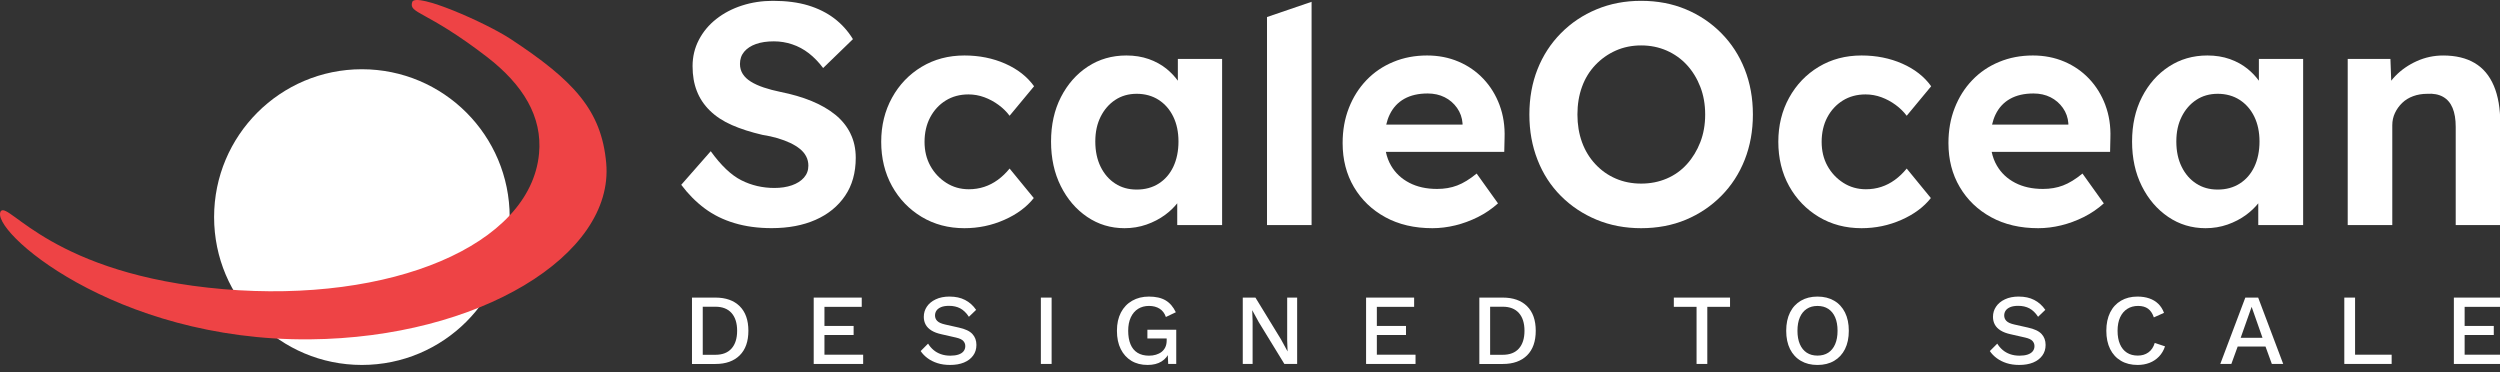 <svg width="141" height="21" viewBox="0 0 141 21" fill="none" xmlns="http://www.w3.org/2000/svg">
<rect x="0" y="0" width="141" height="21" fill="#333333" stroke="none"/>
<g clip-path="url(#clip0_1_3757)">
<path d="M47.966 7.531C47.766 7.123 47.48 6.769 47.108 6.468C46.735 6.166 46.29 5.91 45.771 5.697C45.252 5.484 44.667 5.314 44.018 5.184C43.675 5.113 43.363 5.031 43.08 4.936C42.797 4.841 42.554 4.732 42.354 4.608C42.153 4.485 42 4.34 41.893 4.174C41.788 4.008 41.734 3.82 41.734 3.608C41.734 3.336 41.814 3.105 41.973 2.916C42.132 2.728 42.353 2.583 42.637 2.482C42.921 2.381 43.257 2.332 43.646 2.332C44 2.332 44.345 2.387 44.682 2.501C45.018 2.613 45.33 2.781 45.619 3.004C45.908 3.229 46.177 3.507 46.425 3.837L48.106 2.208C47.824 1.747 47.472 1.357 47.054 1.039C46.634 0.72 46.141 0.475 45.575 0.303C45.009 0.133 44.348 0.047 43.592 0.047C42.978 0.047 42.397 0.135 41.849 0.312C41.3 0.489 40.816 0.743 40.397 1.073C39.978 1.403 39.65 1.797 39.415 2.251C39.178 2.706 39.061 3.199 39.061 3.73C39.061 4.262 39.14 4.716 39.3 5.129C39.459 5.543 39.704 5.912 40.034 6.236C40.365 6.561 40.777 6.833 41.273 7.051C41.768 7.269 42.347 7.455 43.008 7.608C43.315 7.656 43.598 7.717 43.857 7.794C44.117 7.872 44.353 7.96 44.566 8.06C44.778 8.161 44.962 8.273 45.114 8.397C45.267 8.52 45.386 8.662 45.468 8.821C45.551 8.981 45.592 9.155 45.592 9.344C45.592 9.604 45.51 9.828 45.344 10.017C45.178 10.205 44.951 10.35 44.662 10.451C44.374 10.551 44.046 10.601 43.679 10.601C43.007 10.601 42.384 10.456 41.812 10.167C41.239 9.878 40.665 9.332 40.086 8.528L38.422 10.423C38.812 10.943 39.251 11.386 39.741 11.752C40.23 12.117 40.791 12.395 41.423 12.583C42.054 12.773 42.753 12.867 43.521 12.867C44.465 12.867 45.291 12.711 45.999 12.398C46.707 12.086 47.261 11.634 47.663 11.043C48.064 10.453 48.264 9.739 48.264 8.9C48.264 8.393 48.165 7.936 47.963 7.529L47.966 7.531Z" fill="white"/>
<path d="M56.278 10.143C56.036 10.319 55.779 10.452 55.508 10.54C55.236 10.629 54.947 10.674 54.64 10.674C54.168 10.674 53.744 10.552 53.366 10.31C52.988 10.068 52.691 9.75 52.472 9.355C52.254 8.959 52.144 8.507 52.144 7.999C52.144 7.492 52.25 7.019 52.463 6.618C52.676 6.217 52.966 5.901 53.339 5.67C53.71 5.44 54.139 5.325 54.622 5.325C54.928 5.325 55.227 5.379 55.515 5.484C55.805 5.591 56.073 5.736 56.321 5.919C56.569 6.102 56.776 6.306 56.941 6.529L58.322 4.865C57.932 4.322 57.389 3.897 56.693 3.59C55.997 3.283 55.23 3.129 54.392 3.129C53.495 3.129 52.692 3.342 51.983 3.767C51.276 4.192 50.718 4.773 50.311 5.511C49.904 6.249 49.7 7.078 49.7 7.999C49.7 8.92 49.904 9.765 50.311 10.497C50.718 11.229 51.276 11.807 51.983 12.233C52.692 12.658 53.495 12.87 54.392 12.87C55.182 12.87 55.932 12.714 56.64 12.401C57.349 12.089 57.903 11.678 58.305 11.17L56.941 9.506C56.741 9.753 56.52 9.966 56.278 10.143L56.278 10.143Z" fill="white"/>
<path d="M66.431 3.323V4.552C66.252 4.307 66.042 4.087 65.803 3.89C65.514 3.655 65.177 3.468 64.794 3.332C64.41 3.197 63.988 3.129 63.528 3.129C62.714 3.129 61.988 3.339 61.35 3.758C60.713 4.176 60.209 4.749 59.837 5.475C59.465 6.201 59.279 7.037 59.279 7.982C59.279 8.926 59.462 9.764 59.828 10.496C60.194 11.229 60.69 11.807 61.315 12.232C61.941 12.657 62.642 12.87 63.422 12.87C63.858 12.87 64.272 12.802 64.661 12.666C65.051 12.53 65.401 12.347 65.714 12.117C65.978 11.923 66.204 11.706 66.396 11.466V12.692H68.927V3.323H66.431V3.323ZM66.174 9.407C65.98 9.814 65.705 10.13 65.351 10.354C64.997 10.579 64.584 10.691 64.112 10.691C63.641 10.691 63.248 10.579 62.9 10.354C62.551 10.13 62.278 9.814 62.076 9.407C61.876 9 61.775 8.524 61.775 7.982C61.775 7.439 61.876 6.984 62.076 6.582C62.277 6.181 62.551 5.865 62.9 5.635C63.248 5.405 63.652 5.29 64.112 5.29C64.573 5.29 64.997 5.405 65.351 5.635C65.705 5.865 65.98 6.181 66.174 6.582C66.369 6.984 66.466 7.45 66.466 7.982C66.466 8.513 66.368 9 66.174 9.407Z" fill="white"/>
<path d="M71.459 0.961V12.692H73.973V0.102L71.459 0.961Z" fill="white"/>
<path d="M84.576 5.927C84.364 5.36 84.06 4.867 83.664 4.448C83.268 4.03 82.8 3.704 82.256 3.474C81.714 3.243 81.124 3.129 80.486 3.129C79.801 3.129 79.167 3.249 78.583 3.492C77.999 3.733 77.494 4.076 77.069 4.519C76.645 4.961 76.313 5.484 76.078 6.086C75.841 6.689 75.724 7.349 75.724 8.071C75.724 9.003 75.937 9.829 76.361 10.549C76.787 11.27 77.377 11.837 78.132 12.25C78.887 12.664 79.773 12.87 80.787 12.87C81.212 12.87 81.642 12.817 82.08 12.711C82.516 12.605 82.941 12.447 83.354 12.242C83.767 12.035 84.145 11.778 84.487 11.471L83.283 9.788C82.894 10.107 82.527 10.332 82.185 10.461C81.843 10.592 81.466 10.656 81.052 10.656C80.45 10.656 79.928 10.541 79.485 10.31C79.043 10.081 78.7 9.759 78.458 9.346C78.32 9.111 78.222 8.851 78.163 8.566H84.84L84.858 7.787C84.882 7.114 84.787 6.494 84.575 5.927H84.576ZM78.38 6.459C78.568 6.069 78.844 5.774 79.203 5.573C79.563 5.372 80.002 5.272 80.522 5.272C80.876 5.272 81.195 5.343 81.478 5.484C81.762 5.626 81.994 5.827 82.177 6.086C82.36 6.346 82.463 6.636 82.487 6.954V7.026H78.184C78.231 6.82 78.296 6.631 78.38 6.459Z" fill="white"/>
<path d="M98.403 3.909C98.096 3.129 97.656 2.45 97.084 1.872C96.511 1.293 95.844 0.844 95.083 0.526C94.322 0.207 93.481 0.047 92.561 0.047C91.641 0.047 90.814 0.207 90.047 0.526C89.279 0.844 88.609 1.293 88.037 1.872C87.465 2.45 87.025 3.126 86.718 3.899C86.411 4.673 86.257 5.526 86.257 6.459C86.257 7.391 86.41 8.232 86.718 9.018C87.024 9.803 87.465 10.482 88.037 11.054C88.609 11.627 89.279 12.073 90.047 12.392C90.814 12.711 91.651 12.87 92.561 12.87C93.47 12.87 94.322 12.711 95.083 12.392C95.844 12.073 96.511 11.625 97.084 11.045C97.655 10.468 98.096 9.788 98.403 9.009C98.709 8.229 98.863 7.38 98.863 6.459C98.863 5.538 98.71 4.688 98.403 3.909ZM95.898 8.017C95.715 8.489 95.464 8.902 95.145 9.256C94.826 9.611 94.446 9.882 94.004 10.071C93.561 10.26 93.081 10.355 92.561 10.355C92.042 10.355 91.563 10.26 91.127 10.071C90.69 9.883 90.306 9.611 89.976 9.256C89.646 8.902 89.395 8.489 89.224 8.017C89.053 7.545 88.967 7.026 88.967 6.459C88.967 5.892 89.052 5.372 89.224 4.9C89.394 4.428 89.645 4.018 89.976 3.669C90.306 3.321 90.691 3.049 91.127 2.854C91.562 2.66 92.041 2.562 92.561 2.562C93.082 2.562 93.561 2.66 94.004 2.854C94.446 3.05 94.826 3.321 95.145 3.669C95.464 4.018 95.715 4.428 95.898 4.9C96.081 5.372 96.172 5.892 96.172 6.459C96.172 7.026 96.081 7.545 95.898 8.017Z" fill="white"/>
<path d="M106.874 10.143C106.632 10.319 106.376 10.452 106.104 10.54C105.832 10.629 105.544 10.674 105.236 10.674C104.764 10.674 104.34 10.552 103.961 10.31C103.584 10.068 103.285 9.75 103.067 9.355C102.849 8.959 102.741 8.507 102.741 7.999C102.741 7.492 102.846 7.019 103.059 6.618C103.272 6.217 103.564 5.901 103.935 5.67C104.307 5.44 104.735 5.325 105.218 5.325C105.525 5.325 105.823 5.379 106.112 5.484C106.401 5.591 106.67 5.736 106.917 5.919C107.165 6.102 107.372 6.306 107.538 6.529L108.918 4.865C108.529 4.322 107.986 3.897 107.29 3.59C106.593 3.283 105.826 3.129 104.989 3.129C104.091 3.129 103.289 3.342 102.58 3.767C101.872 4.192 101.315 4.773 100.907 5.511C100.5 6.249 100.297 7.078 100.297 7.999C100.297 8.92 100.5 9.765 100.907 10.497C101.315 11.229 101.873 11.807 102.58 12.233C103.289 12.658 104.091 12.87 104.989 12.87C105.779 12.87 106.529 12.714 107.237 12.401C107.945 12.089 108.5 11.678 108.901 11.17L107.538 9.506C107.337 9.753 107.116 9.966 106.874 10.143L106.874 10.143Z" fill="white"/>
<path d="M118.744 5.927C118.531 5.36 118.227 4.867 117.832 4.448C117.436 4.03 116.967 3.704 116.425 3.474C115.881 3.243 115.291 3.129 114.654 3.129C113.969 3.129 113.334 3.249 112.751 3.492C112.166 3.733 111.662 4.076 111.237 4.519C110.812 4.961 110.482 5.484 110.246 6.086C110.009 6.689 109.892 7.349 109.892 8.071C109.892 9.003 110.104 9.829 110.53 10.549C110.954 11.27 111.544 11.837 112.3 12.25C113.055 12.664 113.94 12.87 114.956 12.87C115.381 12.87 115.811 12.817 116.248 12.711C116.684 12.605 117.11 12.447 117.522 12.242C117.936 12.035 118.313 11.778 118.655 11.471L117.452 9.788C117.062 10.107 116.696 10.332 116.353 10.461C116.011 10.592 115.634 10.656 115.22 10.656C114.619 10.656 114.097 10.541 113.653 10.31C113.211 10.081 112.869 9.759 112.627 9.346C112.489 9.111 112.39 8.851 112.331 8.566H119.009L119.026 7.787C119.05 7.114 118.955 6.494 118.742 5.927H118.744ZM112.548 6.459C112.736 6.069 113.011 5.774 113.372 5.573C113.731 5.372 114.17 5.272 114.691 5.272C115.044 5.272 115.363 5.343 115.647 5.484C115.929 5.626 116.163 5.827 116.346 6.086C116.529 6.346 116.632 6.636 116.655 6.954V7.026H112.353C112.4 6.82 112.465 6.631 112.548 6.459H112.548Z" fill="white"/>
<path d="M127.401 3.323V4.552C127.222 4.307 127.013 4.087 126.772 3.89C126.483 3.655 126.147 3.468 125.764 3.332C125.38 3.197 124.959 3.129 124.498 3.129C123.683 3.129 122.958 3.339 122.32 3.758C121.683 4.176 121.178 4.749 120.807 5.475C120.435 6.201 120.249 7.037 120.249 7.982C120.249 8.926 120.432 9.764 120.798 10.496C121.164 11.229 121.66 11.807 122.285 12.232C122.91 12.657 123.613 12.87 124.392 12.87C124.829 12.87 125.241 12.802 125.631 12.666C126.02 12.53 126.371 12.347 126.684 12.117C126.946 11.923 127.174 11.707 127.366 11.468V12.693H129.897V3.323H127.401ZM127.144 9.407C126.949 9.814 126.675 10.13 126.32 10.354C125.966 10.579 125.553 10.691 125.081 10.691C124.609 10.691 124.216 10.579 123.869 10.354C123.52 10.13 123.246 9.814 123.046 9.407C122.845 9 122.745 8.524 122.745 7.982C122.745 7.439 122.845 6.984 123.046 6.582C123.246 6.181 123.521 5.865 123.869 5.635C124.217 5.405 124.622 5.29 125.081 5.29C125.541 5.29 125.966 5.405 126.32 5.635C126.674 5.865 126.949 6.181 127.144 6.582C127.338 6.984 127.436 7.45 127.436 7.982C127.436 8.513 127.338 9 127.144 9.407Z" fill="white"/>
<path d="M140.652 4.839C140.409 4.266 140.05 3.837 139.572 3.555C139.094 3.271 138.501 3.13 137.793 3.13C137.273 3.13 136.777 3.236 136.306 3.448C135.834 3.661 135.43 3.942 135.093 4.29C135.011 4.375 134.934 4.463 134.865 4.553L134.82 3.325H132.411V12.694H134.925V7.062C134.925 6.814 134.976 6.584 135.076 6.372C135.176 6.159 135.312 5.97 135.483 5.805C135.654 5.639 135.86 5.512 136.103 5.424C136.345 5.335 136.608 5.291 136.891 5.291C137.245 5.267 137.542 5.324 137.785 5.459C138.027 5.595 138.207 5.805 138.325 6.088C138.443 6.372 138.502 6.726 138.502 7.15V12.694H141.016V6.956C141.016 6.118 140.894 5.412 140.653 4.84L140.652 4.839Z" fill="white"/>
<path d="M40.349 16.784C40.935 16.784 41.391 16.946 41.718 17.269C42.045 17.592 42.209 18.055 42.209 18.656C42.209 19.257 42.046 19.719 41.718 20.043C41.391 20.366 40.935 20.528 40.349 20.528H39.028V16.785H40.349V16.784ZM40.349 20.01C40.746 20.01 41.05 19.892 41.259 19.656C41.469 19.42 41.574 19.086 41.574 18.655C41.574 18.224 41.469 17.891 41.259 17.654C41.049 17.418 40.746 17.299 40.349 17.299H39.635V20.01H40.349V20.01Z" fill="white"/>
<path d="M45.893 20.527V16.784H48.602V17.306H46.499V18.383H48.144V18.894H46.499V20.005H48.682V20.527H45.893Z" fill="white"/>
<path d="M53.557 16.727C53.893 16.727 54.184 16.791 54.43 16.918C54.676 17.044 54.884 17.23 55.054 17.476L54.646 17.867C54.502 17.648 54.34 17.49 54.161 17.394C53.981 17.298 53.768 17.249 53.523 17.249C53.342 17.249 53.192 17.274 53.075 17.322C52.958 17.372 52.872 17.437 52.817 17.518C52.762 17.6 52.735 17.691 52.735 17.793C52.735 17.91 52.775 18.013 52.857 18.099C52.938 18.186 53.09 18.254 53.313 18.304L54.072 18.474C54.435 18.553 54.692 18.674 54.843 18.837C54.994 19 55.07 19.205 55.07 19.455C55.07 19.686 55.008 19.886 54.883 20.056C54.758 20.227 54.585 20.357 54.364 20.448C54.144 20.538 53.884 20.583 53.585 20.583C53.321 20.583 53.082 20.549 52.871 20.481C52.659 20.413 52.475 20.32 52.316 20.203C52.157 20.086 52.027 19.952 51.925 19.8L52.344 19.38C52.424 19.513 52.524 19.631 52.645 19.735C52.766 19.839 52.906 19.919 53.067 19.975C53.228 20.032 53.406 20.06 53.603 20.06C53.777 20.06 53.927 20.04 54.054 19.998C54.18 19.956 54.277 19.895 54.343 19.813C54.408 19.732 54.442 19.635 54.442 19.521C54.442 19.407 54.405 19.315 54.331 19.232C54.258 19.149 54.121 19.085 53.921 19.039L53.099 18.852C52.872 18.803 52.685 18.733 52.538 18.642C52.39 18.551 52.281 18.441 52.209 18.311C52.137 18.18 52.102 18.033 52.102 17.871C52.102 17.659 52.159 17.468 52.274 17.296C52.39 17.123 52.557 16.985 52.776 16.882C52.995 16.778 53.256 16.726 53.559 16.726L53.557 16.727Z" fill="white"/>
<path d="M59.311 16.784V20.526H58.705V16.784H59.311Z" fill="white"/>
<path d="M64.724 20.583C64.373 20.583 64.069 20.506 63.811 20.351C63.554 20.195 63.354 19.975 63.211 19.69C63.067 19.404 62.995 19.059 62.995 18.655C62.995 18.251 63.07 17.916 63.219 17.628C63.368 17.341 63.58 17.119 63.854 16.962C64.128 16.805 64.442 16.727 64.798 16.727C65.187 16.727 65.502 16.799 65.742 16.942C65.982 17.086 66.173 17.309 66.317 17.611L65.756 17.878C65.684 17.67 65.566 17.514 65.402 17.41C65.237 17.306 65.038 17.254 64.804 17.254C64.569 17.254 64.365 17.309 64.189 17.418C64.013 17.528 63.876 17.688 63.778 17.897C63.68 18.107 63.63 18.359 63.63 18.654C63.63 18.949 63.673 19.207 63.761 19.417C63.848 19.627 63.979 19.787 64.154 19.896C64.33 20.005 64.546 20.06 64.803 20.06C64.943 20.06 65.073 20.043 65.194 20.006C65.315 19.97 65.421 19.918 65.512 19.848C65.602 19.778 65.673 19.689 65.725 19.581C65.775 19.474 65.801 19.346 65.801 19.198V19.091H64.713V18.597H66.34V20.526H65.886L65.852 19.771L65.965 19.828C65.875 20.067 65.725 20.252 65.515 20.384C65.305 20.517 65.041 20.583 64.724 20.583L64.724 20.583Z" fill="white"/>
<path d="M73.159 16.784V20.526H72.438L70.993 18.167L70.63 17.503H70.625L70.647 18.11V20.526H70.092V16.783H70.806L72.246 19.137L72.614 19.811H72.62L72.597 19.199V16.784H73.158H73.159Z" fill="white"/>
<path d="M77.047 20.527V16.784H79.757V17.306H77.654V18.383H79.298V18.894H77.654V20.005H79.836V20.527H77.047Z" fill="white"/>
<path d="M84.757 16.784C85.342 16.784 85.799 16.946 86.126 17.269C86.452 17.592 86.616 18.055 86.616 18.656C86.616 19.257 86.453 19.719 86.126 20.043C85.799 20.366 85.342 20.528 84.757 20.528H83.435V16.785H84.757V16.784ZM84.757 20.01C85.153 20.01 85.457 19.892 85.666 19.656C85.876 19.42 85.981 19.086 85.981 18.655C85.981 18.224 85.876 17.891 85.666 17.654C85.456 17.418 85.153 17.299 84.757 17.299H84.043V20.01H84.757V20.01Z" fill="white"/>
<path d="M97.574 16.784V17.305H96.292V20.526H95.686V17.305H94.404V16.784H97.573H97.574Z" fill="white"/>
<path d="M102.505 16.727C102.868 16.727 103.181 16.805 103.446 16.96C103.711 17.115 103.914 17.336 104.058 17.624C104.201 17.911 104.273 18.255 104.273 18.656C104.273 19.056 104.201 19.4 104.058 19.688C103.914 19.975 103.71 20.196 103.446 20.351C103.181 20.506 102.868 20.584 102.505 20.584C102.142 20.584 101.834 20.506 101.569 20.351C101.304 20.196 101.101 19.975 100.957 19.688C100.814 19.4 100.742 19.056 100.742 18.656C100.742 18.255 100.814 17.911 100.957 17.624C101.101 17.336 101.305 17.115 101.569 16.96C101.834 16.805 102.145 16.727 102.505 16.727ZM102.505 17.255C102.27 17.255 102.069 17.31 101.901 17.42C101.733 17.53 101.603 17.688 101.513 17.896C101.422 18.104 101.377 18.357 101.377 18.656C101.377 18.954 101.422 19.203 101.513 19.413C101.603 19.623 101.733 19.782 101.901 19.892C102.069 20.001 102.27 20.056 102.505 20.056C102.739 20.056 102.946 20.001 103.114 19.892C103.282 19.782 103.412 19.622 103.502 19.413C103.593 19.203 103.638 18.95 103.638 18.656C103.638 18.361 103.593 18.104 103.502 17.896C103.412 17.688 103.282 17.53 103.114 17.42C102.946 17.31 102.743 17.255 102.505 17.255Z" fill="white"/>
<path d="M113.859 16.727C114.195 16.727 114.486 16.791 114.732 16.918C114.978 17.044 115.186 17.23 115.356 17.476L114.948 17.867C114.804 17.648 114.643 17.49 114.463 17.394C114.283 17.298 114.071 17.249 113.825 17.249C113.644 17.249 113.494 17.274 113.377 17.322C113.26 17.372 113.174 17.437 113.119 17.518C113.064 17.6 113.037 17.691 113.037 17.793C113.037 17.91 113.077 18.013 113.159 18.099C113.24 18.186 113.392 18.254 113.615 18.304L114.374 18.474C114.737 18.553 114.994 18.674 115.145 18.837C115.296 19 115.372 19.205 115.372 19.455C115.372 19.686 115.31 19.886 115.185 20.056C115.06 20.227 114.887 20.357 114.667 20.448C114.446 20.538 114.186 20.583 113.887 20.583C113.623 20.583 113.385 20.549 113.173 20.481C112.961 20.413 112.777 20.32 112.618 20.203C112.459 20.086 112.329 19.952 112.227 19.8L112.646 19.38C112.726 19.513 112.826 19.631 112.947 19.735C113.068 19.839 113.208 19.919 113.369 19.975C113.53 20.032 113.708 20.06 113.905 20.06C114.079 20.06 114.229 20.04 114.356 19.998C114.482 19.956 114.579 19.895 114.645 19.813C114.71 19.732 114.744 19.635 114.744 19.521C114.744 19.407 114.707 19.315 114.634 19.232C114.56 19.149 114.423 19.085 114.223 19.039L113.401 18.852C113.174 18.803 112.987 18.733 112.84 18.642C112.692 18.551 112.583 18.441 112.511 18.311C112.439 18.18 112.404 18.033 112.404 17.871C112.404 17.659 112.461 17.468 112.577 17.296C112.692 17.123 112.859 16.985 113.078 16.882C113.297 16.778 113.558 16.726 113.861 16.726L113.859 16.727Z" fill="white"/>
<path d="M122.107 19.534C122.032 19.761 121.918 19.953 121.767 20.11C121.616 20.267 121.438 20.385 121.234 20.464C121.029 20.543 120.805 20.583 120.56 20.583C120.201 20.583 119.889 20.506 119.624 20.351C119.359 20.195 119.155 19.975 119.012 19.687C118.869 19.399 118.797 19.056 118.797 18.655C118.797 18.254 118.869 17.91 119.012 17.623C119.155 17.335 119.36 17.114 119.624 16.959C119.889 16.804 120.198 16.727 120.553 16.727C120.799 16.727 121.021 16.761 121.219 16.829C121.418 16.897 121.587 16.999 121.727 17.135C121.867 17.271 121.975 17.441 122.05 17.645L121.477 17.901C121.402 17.678 121.292 17.515 121.149 17.41C121.005 17.306 120.818 17.254 120.588 17.254C120.357 17.254 120.155 17.309 119.981 17.419C119.807 17.529 119.673 17.687 119.576 17.895C119.48 18.103 119.431 18.357 119.431 18.655C119.431 18.953 119.476 19.202 119.567 19.412C119.657 19.622 119.788 19.782 119.958 19.891C120.128 20.001 120.332 20.055 120.57 20.055C120.808 20.055 121 19.996 121.168 19.877C121.336 19.758 121.456 19.579 121.528 19.341L122.106 19.534H122.107Z" fill="white"/>
<path d="M128.773 20.527H128.132L127.775 19.546H126.205L125.848 20.527H125.224L126.636 16.784H127.361L128.773 20.527ZM126.375 19.052H127.605L126.992 17.306L126.374 19.052H126.375Z" fill="white"/>
<path d="M132.826 20.005H134.889V20.526H132.219V16.784H132.826V20.005Z" fill="white"/>
<path d="M138.398 20.527V16.784H141.015V17.306H139.005V18.383H140.649V18.894H139.005V20.005H141.015V20.527H138.398Z" fill="white"/>
<path d="M20.41 20.583C25.014 20.583 28.746 16.85 28.746 12.244C28.746 7.639 25.014 3.905 20.41 3.905C15.807 3.905 12.075 7.639 12.075 12.244C12.075 16.85 15.807 20.583 20.41 20.583Z" fill="white"/>
<path d="M23.251 0.11C23.035 0.782 23.996 0.547 27.446 3.196C29.513 4.785 30.596 6.588 30.402 8.662C29.917 13.839 22.046 17.111 12.588 16.307C2.985 15.49 0.518 11.377 0.051 11.904C-0.672 12.912 6.394 19.245 17.488 19.139C26.974 19.049 34.647 14.413 34.191 9.207C33.927 6.197 32.329 4.526 28.812 2.208C27.399 1.276 23.463 -0.45 23.251 0.109V0.11Z" fill="#EE4345"/>
</g>
<defs>
<clipPath id="clip0_1_3757">
<rect width="141" height="20.584" fill="white"/>
</clipPath>
</defs>
</svg>
